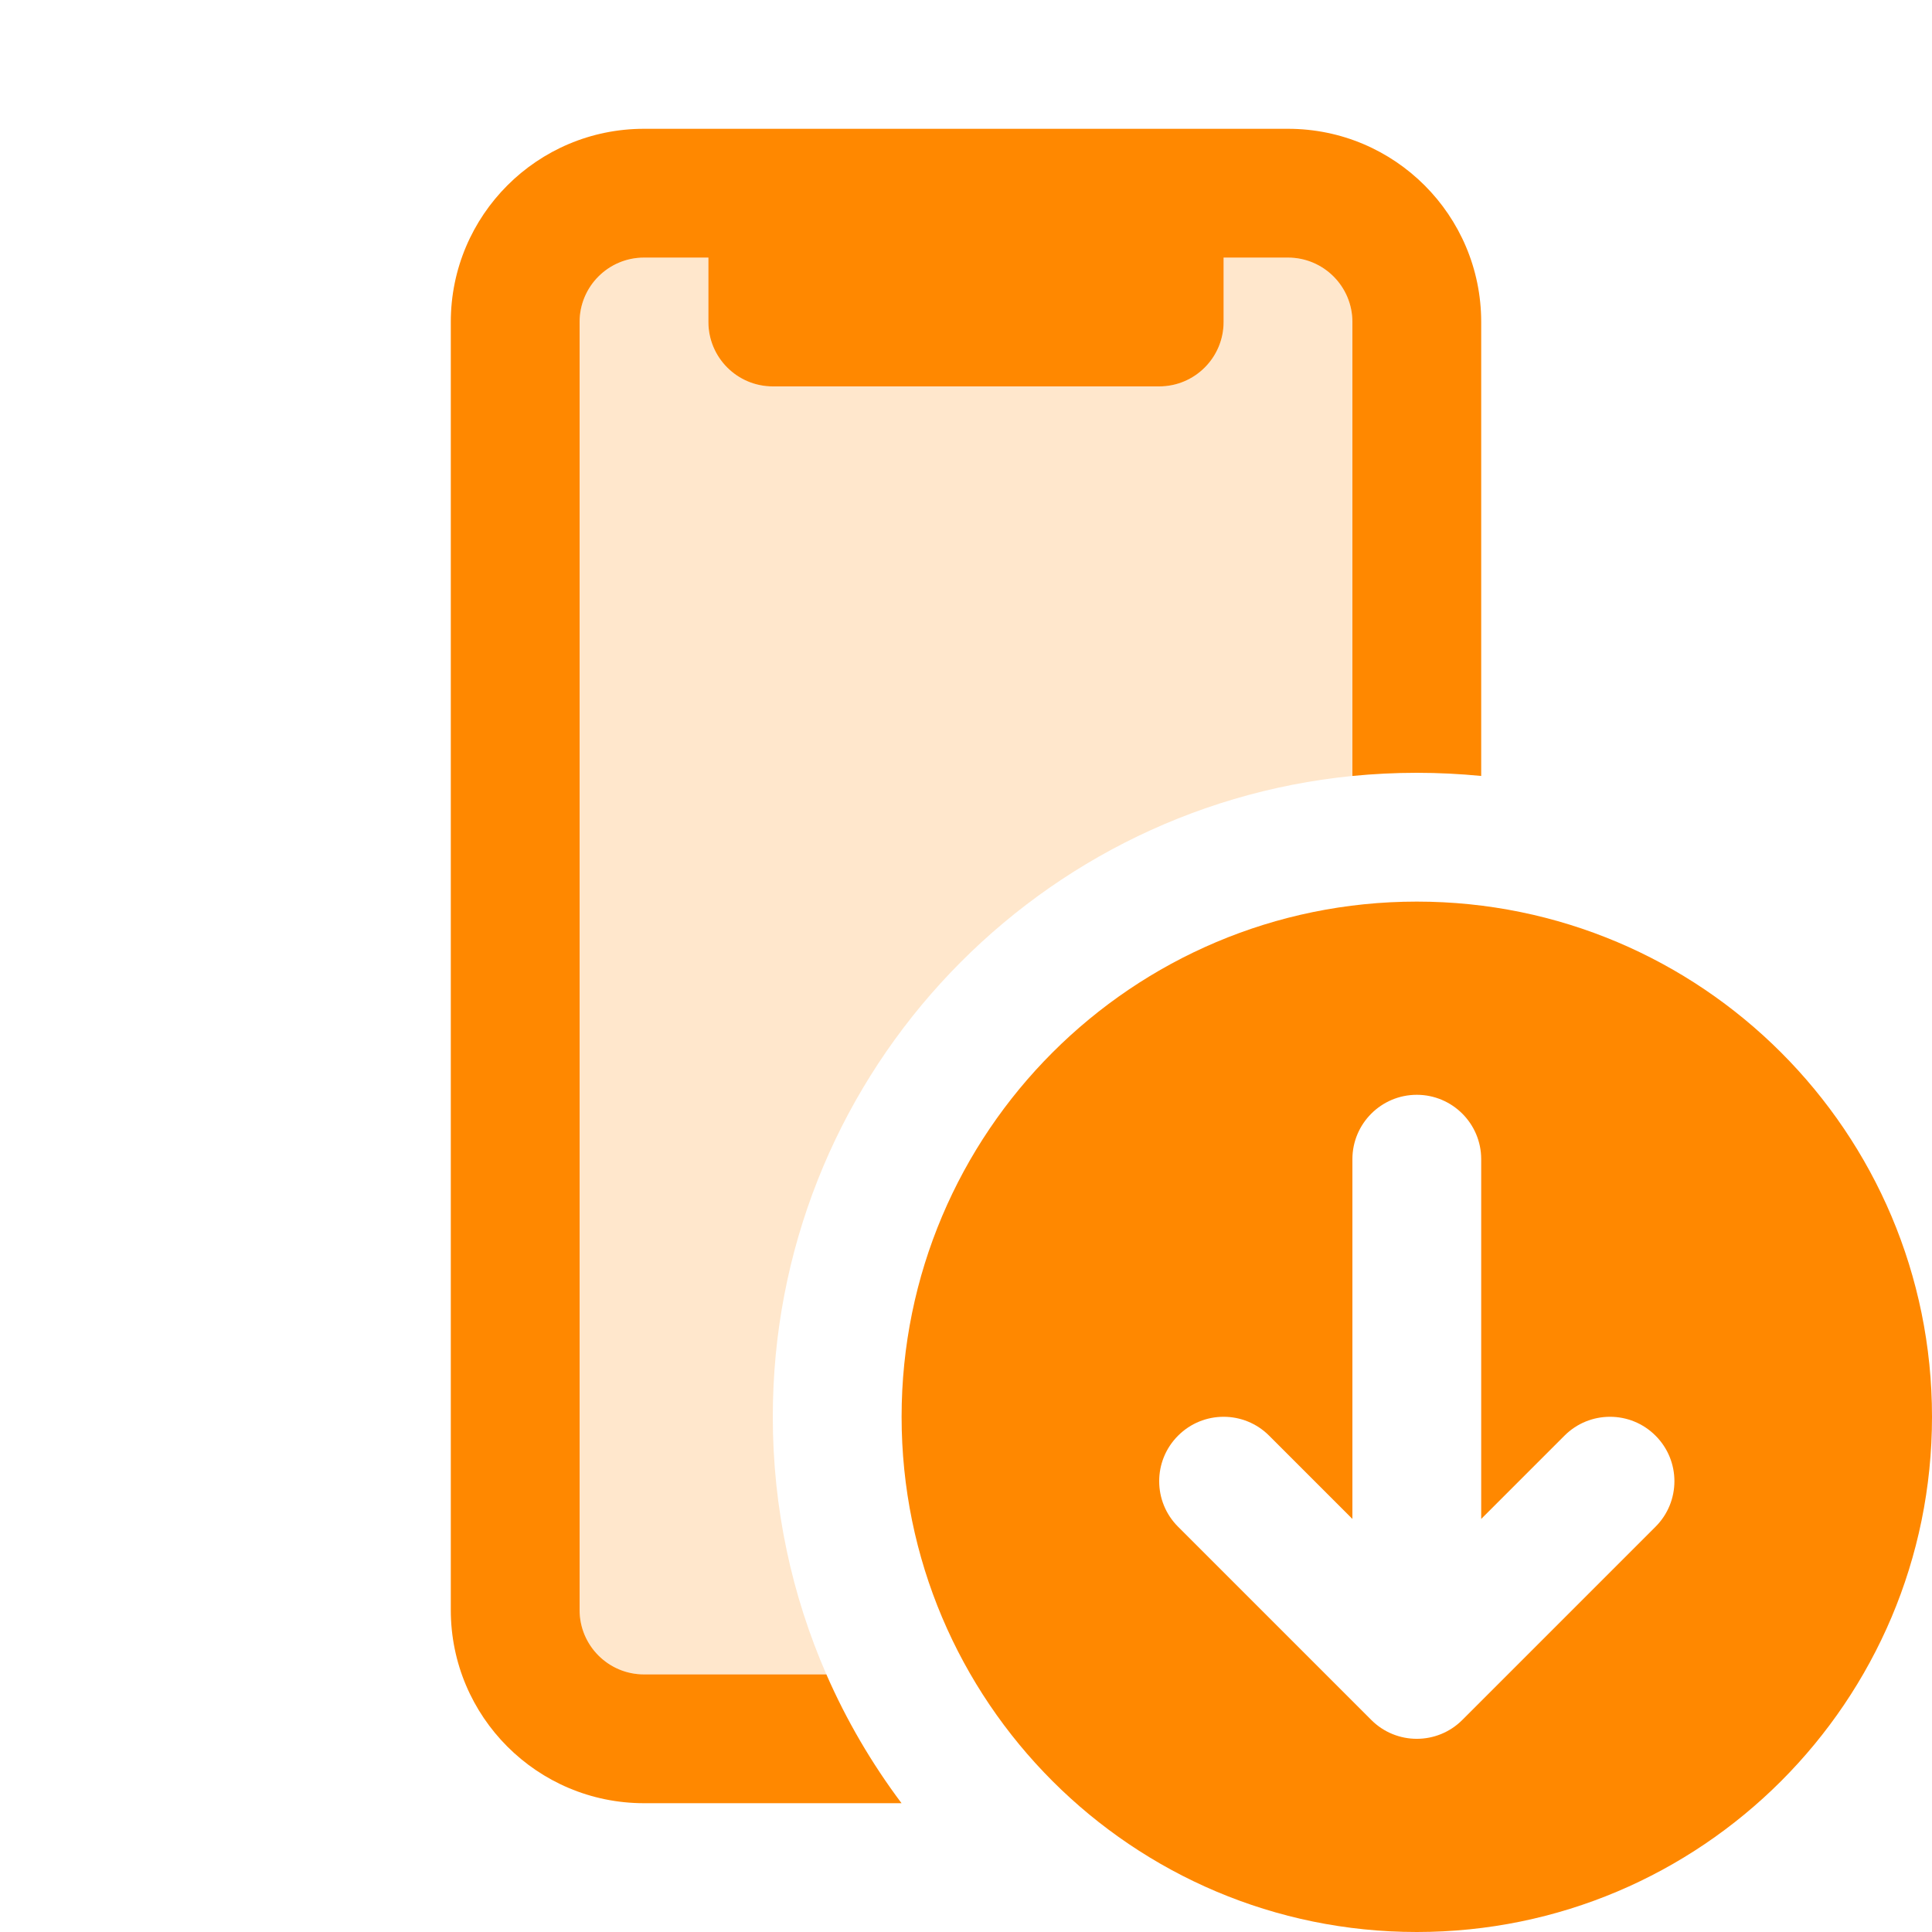 <svg width="30" height="30" viewBox="0 0 30 30" fill="none" xmlns="http://www.w3.org/2000/svg">
<path opacity="0.2" d="M9 5C9 4.448 9.448 4 10 4H11V5C11 5.552 11.448 6 12 6H18C18.552 6 19 5.552 19 5V4H20C20.552 4 21 4.448 21 5V12.049C15.947 12.551 12 16.815 12 22C12 23.422 12.297 24.775 12.832 26H10C9.448 26 9 25.552 9 25V5Z" fill="#FF8800"/>
<path d="M7 5C7 3.343 8.343 2 10 2H20C21.657 2 23 3.343 23 5V12.049C22.671 12.017 22.337 12 22 12C21.663 12 21.329 12.017 21 12.049V5C21 4.448 20.552 4 20 4H19V5C19 5.552 18.552 6 18 6H12C11.448 6 11 5.552 11 5V4H10C9.448 4 9 4.448 9 5V25C9 25.552 9.448 26 10 26H12.832C13.144 26.714 13.537 27.384 13.999 28H10C8.343 28 7 26.657 7 25V5Z" fill="#FF8800"/>
<path fill-rule="evenodd" clip-rule="evenodd" d="M14 22C14 26.418 17.582 30 22 30C26.418 30 30 26.418 30 22C30 17.582 26.418 14 22 14C17.582 14 14 17.582 14 22ZM18.293 22.293C17.902 22.683 17.902 23.317 18.293 23.707L21.293 26.707C21.683 27.098 22.317 27.098 22.707 26.707L25.707 23.707C26.098 23.317 26.098 22.683 25.707 22.293C25.317 21.902 24.683 21.902 24.293 22.293L23 23.586V18C23 17.448 22.552 17 22 17C21.448 17 21 17.448 21 18V23.586L19.707 22.293C19.317 21.902 18.683 21.902 18.293 22.293Z" fill="#FF8800"/>
</svg>
